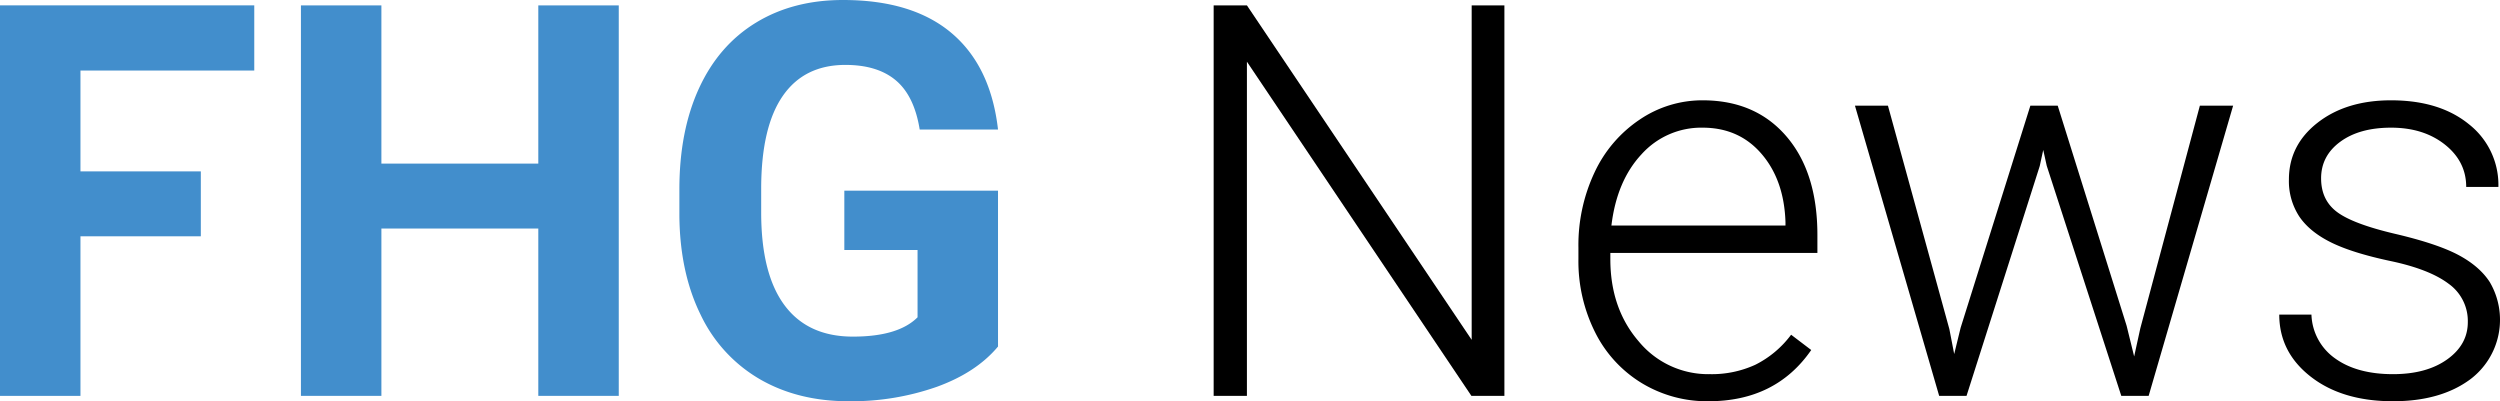 <svg id="Ebene_1" data-name="Ebene 1" xmlns="http://www.w3.org/2000/svg" viewBox="0 0 928.572 149.034"><defs><style>.cls-1{fill:#428ecc;}</style></defs><title>fhgnews</title><path class="cls-1" d="M265.541,572.524H235.654V510.361H177.376v62.164H147.489V427.476h29.886v58.777h58.279v-58.777h29.886Z" transform="translate(-35.714 -425.483)"/><path class="cls-1" d="M406.406,554.194q-8.069,9.664-22.813,14.993a95.578,95.578,0,0,1-32.676,5.33q-18.828,0-33.025-8.219a54.805,54.805,0,0,1-21.917-23.859q-7.722-15.638-7.92-36.76V495.816q0-21.716,7.322-37.607,7.322-15.888,21.12-24.308,13.796-8.417,32.327-8.418,25.8,0,40.347,12.303,14.544,12.306,17.235,35.814H377.316q-1.995-12.452-8.817-18.231-6.825-5.776-18.779-5.778-15.242,0-23.212,11.456-7.972,11.458-8.069,34.071v9.265q0,22.814,8.667,34.469,8.667,11.656,25.403,11.656,16.834,0,24.009-7.173v-25.005H349.322V496.314h57.083Z" transform="translate(-35.714 -425.483)"/><path d="M594.491,572.524H582.238L498.854,448.396V572.524H486.501V427.476h12.353l83.483,124.228v-124.228H594.491Z" transform="translate(-35.714 -425.483)"/><path d="M670.303,574.517a46.776,46.776,0,0,1-24.856-6.774,46.146,46.146,0,0,1-17.284-18.878,58.835,58.835,0,0,1-6.177-27.147v-4.284a63.413,63.413,0,0,1,6.027-27.994,47.956,47.956,0,0,1,16.786-19.576,41.423,41.423,0,0,1,23.311-7.123q19.624,0,31.132,13.399,11.506,13.4,11.506,36.611v6.675H633.842v2.291q0,18.332,10.51,30.534a33.43,33.43,0,0,0,26.45,12.204,38.821,38.821,0,0,0,16.886-3.487,37.427,37.427,0,0,0,13.299-11.158l7.472,5.678Q695.308,574.519,670.303,574.517Zm-2.192-101.614a29.8,29.8,0,0,0-22.664,9.863Q636.231,492.628,634.24,509.265h64.654v-1.295q-.5-15.541-8.866-25.304Q681.66,472.904,668.111,472.903Z" transform="translate(-35.714 -425.483)"/><path d="M759.763,547.719l1.793,9.265,2.391-9.763,25.902-82.487h10.161L825.613,546.523l2.789,11.357,2.291-10.46,22.116-82.686h12.353L833.782,572.524h-10.161L795.926,487.049l-1.295-5.878-1.295,5.977-27.197,85.376H755.978L724.696,464.734h12.253Z" transform="translate(-35.714 -425.483)"/><path d="M952.332,545.129a16.991,16.991,0,0,0-7.123-14.246q-7.124-5.38-21.468-8.418-14.346-3.037-22.265-6.973-7.92-3.934-11.755-9.613A23.978,23.978,0,0,1,885.884,492.13q0-12.75,10.659-21.07,10.658-8.316,27.296-8.318,18.029,0,28.94,8.916A28.617,28.617,0,0,1,963.688,494.919H951.734q0-9.463-7.92-15.74-7.92-6.276-19.974-6.276-11.756,0-18.878,5.23-7.124,5.23-7.123,13.598,0,8.069,5.927,12.502,5.925,4.434,21.618,8.119,15.69,3.687,23.511,7.87,7.819,4.184,11.606,10.062a27.668,27.668,0,0,1-7.223,36.063q-11.009,8.17-28.741,8.169-18.828,0-30.534-9.115-11.708-9.115-11.706-23.062H894.252a20.721,20.721,0,0,0,8.816,16.288q8.118,5.828,21.468,5.828,12.452,0,20.124-5.479Q952.33,553.499,952.332,545.129Z" transform="translate(-35.714 -425.483)"/><polygon class="cls-1" points="0 1.992 0 147.041 29.886 147.041 29.886 87.767 74.591 87.767 74.591 63.658 29.886 63.658 29.886 26.2 94.441 26.2 94.441 1.992 0 1.992"/></svg>